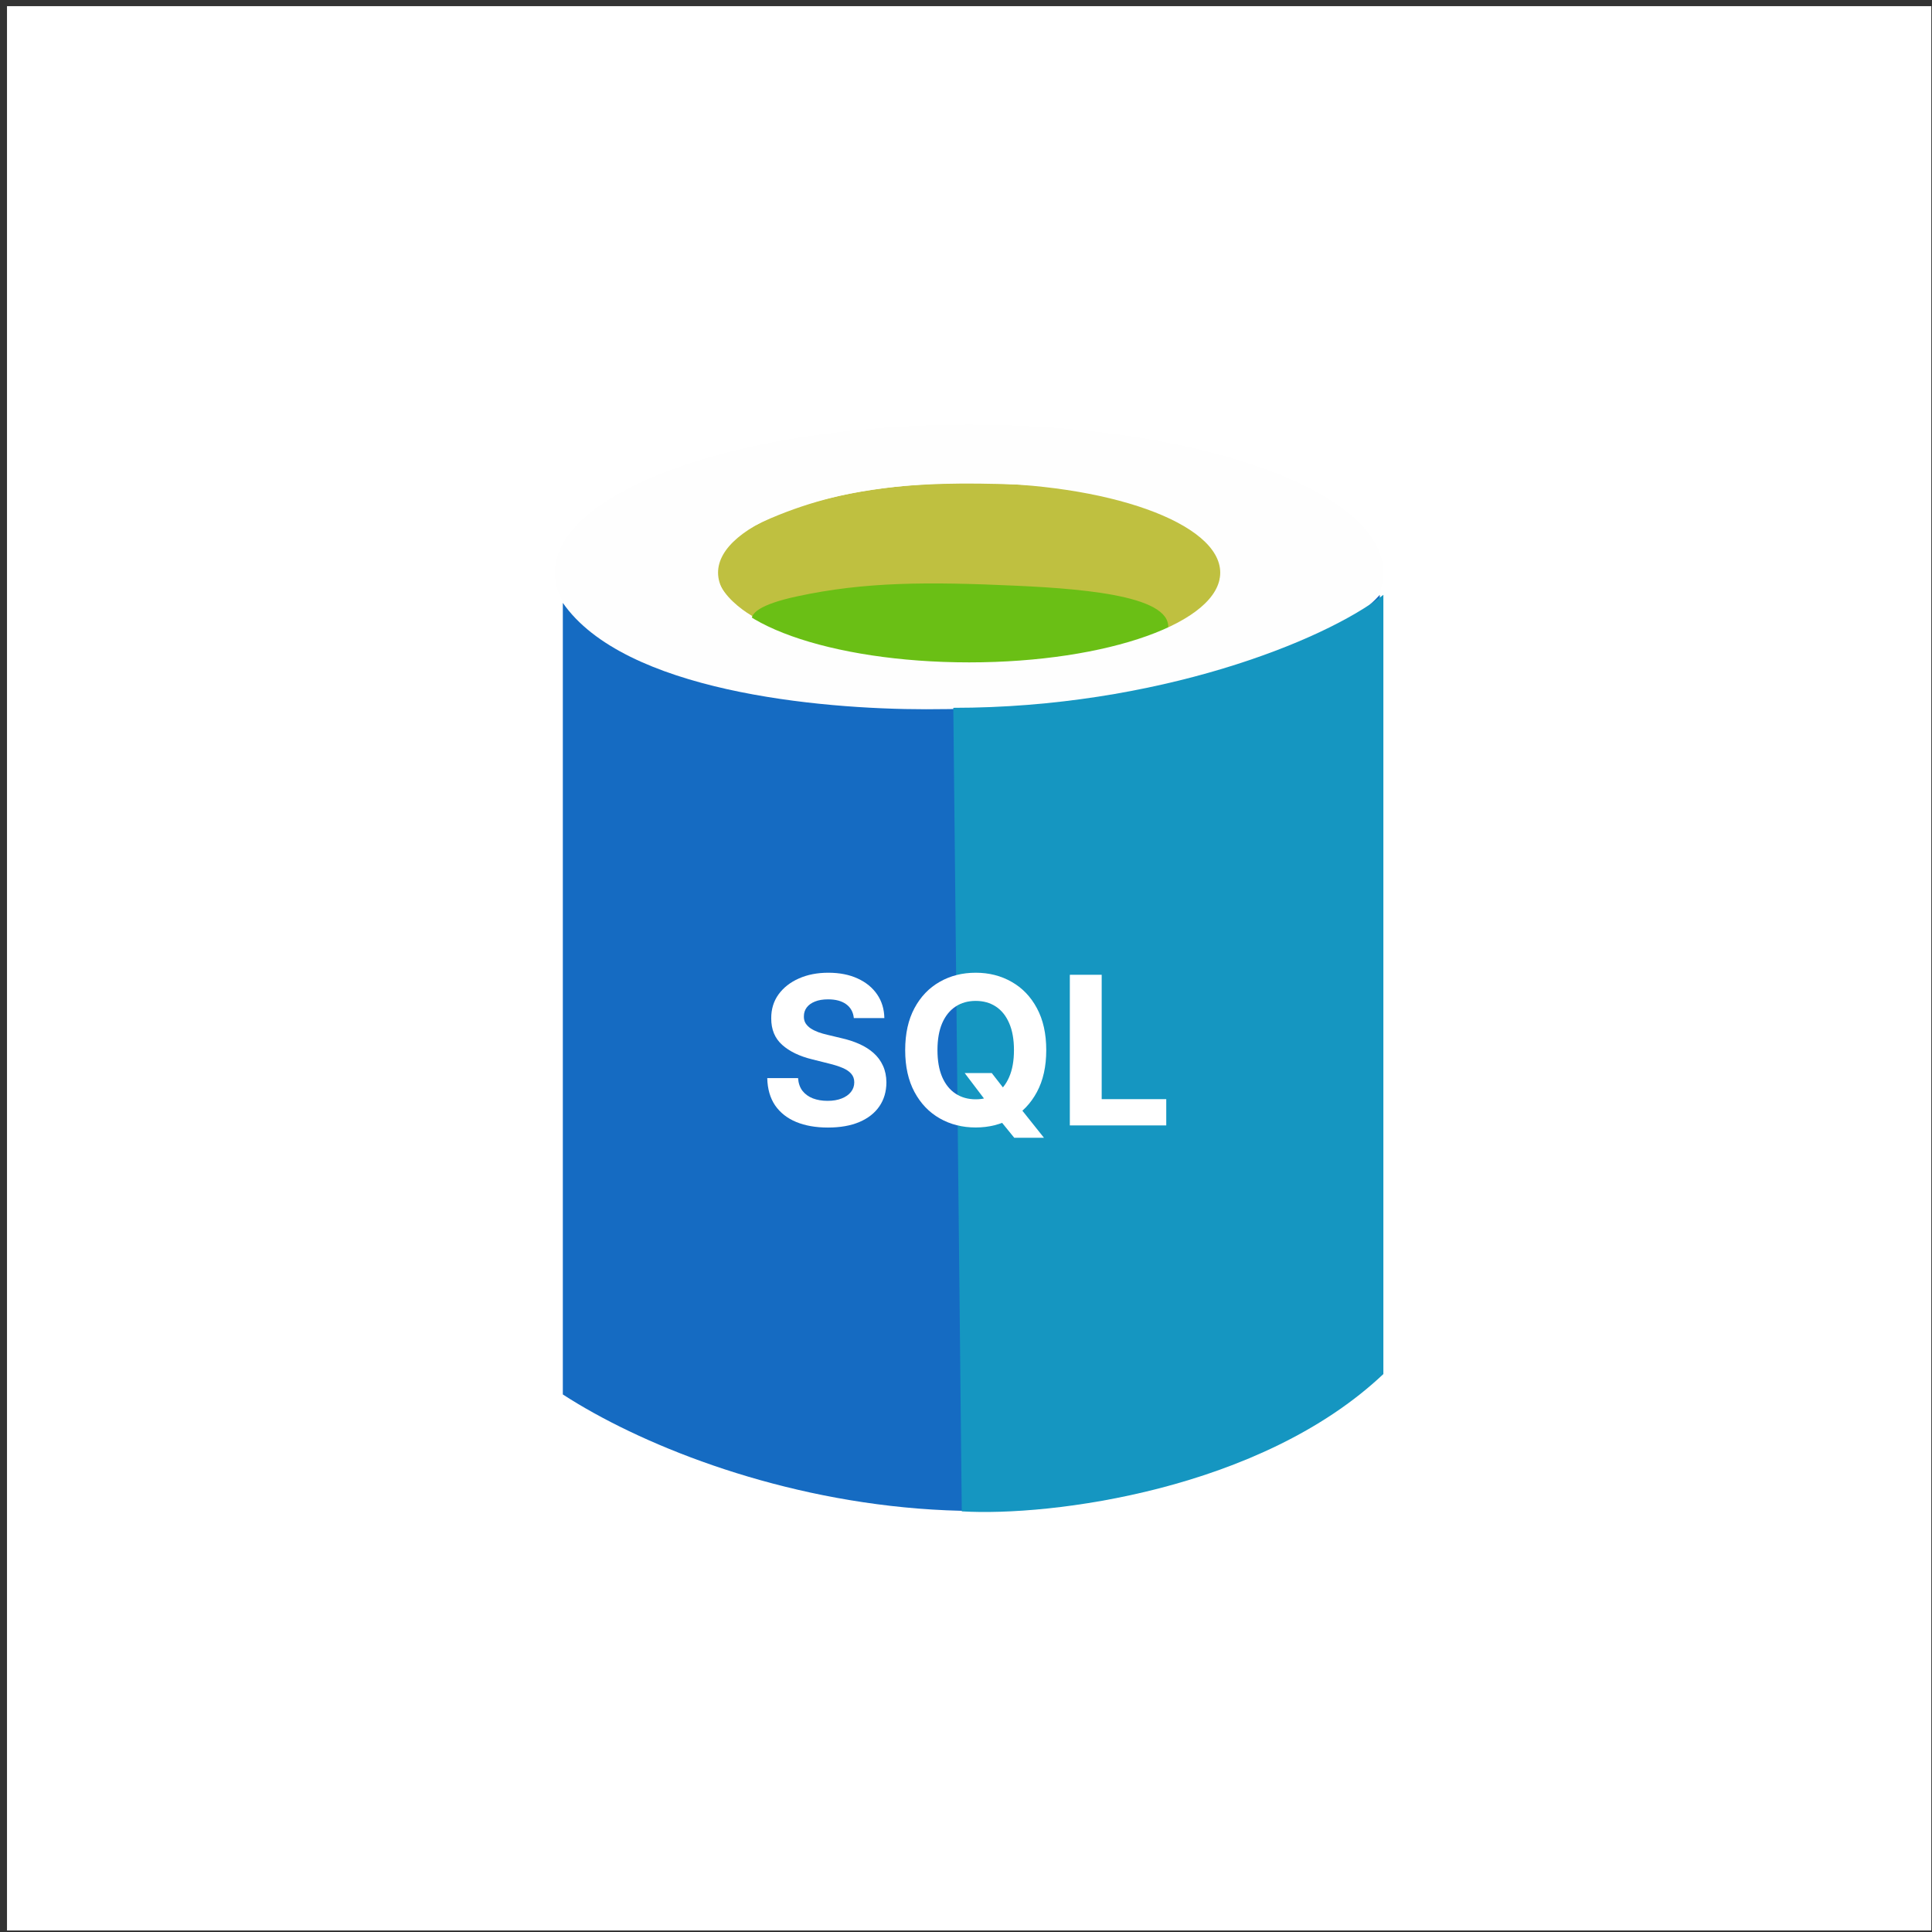 <svg width="251" height="251" viewBox="0 0 251 251" fill="none" xmlns="http://www.w3.org/2000/svg">
<rect x="0" y="0" width="251" height="251" fill="#333333" stroke="none"/>
<rect x="0.909" y="0.8" width="250" height="250" fill="white"/>
<path d="M96.988 79.565C94.2 77.69 88.362 72.331 100.125 67.33C110.819 62.784 120.8 62.451 134.546 63.043C146.518 63.559 160.629 65.357 158.395 75.817C158.394 75.82 158.394 75.823 158.393 75.826L158.335 76.082C159.207 86.442 113.114 90.411 96.988 79.565Z" fill="#BFC040"/>
<path d="M100.838 83.095C98.553 82.178 93.784 79.593 103.541 77.481C112.411 75.561 120.653 75.581 131.994 76.094C141.872 76.542 153.503 77.621 151.561 82.429L151.559 82.433L151.509 82.551C152.132 87.366 114.048 88.402 100.838 83.095Z" fill="#6ABF15"/>
<path d="M179.724 74.397C179.724 85.018 155.63 93.628 125.909 93.628C96.187 93.628 72.093 85.018 72.093 74.397C72.093 63.776 96.187 55.165 125.909 55.165C155.63 55.165 179.724 63.776 179.724 74.397ZM93.288 74.397C93.288 80.835 107.893 86.054 125.909 86.054C143.924 86.054 158.529 80.835 158.529 74.397C158.529 67.959 143.924 62.739 125.909 62.739C107.893 62.739 93.288 67.959 93.288 74.397Z" fill="#FEFEFE"/>
<path d="M179.259 178.456C141.311 208.914 92.689 193.853 73.121 181.163V78.323C81.088 89.797 106.33 92.144 120.294 92.144C153.424 92.144 172.795 84.408 179.259 77.28V178.456Z" fill="#156BC2"/>
<path d="M124.951 196.352L123.852 91.958C150.263 91.958 172.021 83.314 179.724 77.28V178.512C163.813 193.556 136.522 197.044 124.951 196.352Z" fill="#1596C1"/>
<path d="M110.927 132.27C110.85 131.499 110.522 130.9 109.942 130.473C109.363 130.046 108.576 129.833 107.582 129.833C106.907 129.833 106.337 129.928 105.872 130.12C105.407 130.304 105.05 130.562 104.802 130.894C104.56 131.225 104.439 131.601 104.439 132.021C104.426 132.371 104.499 132.677 104.658 132.938C104.824 133.2 105.05 133.426 105.337 133.617C105.623 133.802 105.955 133.964 106.33 134.104C106.706 134.238 107.108 134.353 107.534 134.448L109.293 134.869C110.146 135.06 110.93 135.314 111.643 135.633C112.357 135.951 112.975 136.343 113.497 136.808C114.019 137.273 114.424 137.821 114.71 138.452C115.003 139.082 115.153 139.805 115.16 140.621C115.153 141.818 114.847 142.857 114.242 143.736C113.643 144.609 112.777 145.287 111.643 145.771C110.516 146.249 109.156 146.488 107.563 146.488C105.983 146.488 104.607 146.246 103.435 145.762C102.269 145.277 101.359 144.561 100.702 143.612C100.053 142.656 99.712 141.474 99.68 140.067H103.684C103.728 140.723 103.916 141.271 104.247 141.71C104.585 142.143 105.034 142.471 105.595 142.694C106.162 142.911 106.802 143.019 107.515 143.019C108.216 143.019 108.824 142.917 109.34 142.713C109.863 142.51 110.267 142.226 110.554 141.863C110.841 141.5 110.984 141.083 110.984 140.611C110.984 140.172 110.853 139.802 110.592 139.503C110.337 139.203 109.961 138.949 109.465 138.738C108.974 138.528 108.372 138.337 107.659 138.165L105.528 137.63C103.878 137.229 102.575 136.601 101.62 135.748C100.664 134.894 100.19 133.744 100.196 132.298C100.19 131.113 100.505 130.078 101.142 129.193C101.785 128.307 102.668 127.616 103.789 127.119C104.91 126.622 106.184 126.374 107.611 126.374C109.063 126.374 110.331 126.622 111.414 127.119C112.503 127.616 113.35 128.307 113.956 129.193C114.561 130.078 114.873 131.104 114.892 132.27H110.927Z" fill="white"/>
<path d="M125.329 139.407H128.845L130.613 141.681L132.352 143.707L135.629 147.816H131.769L129.514 145.045L128.358 143.401L125.329 139.407ZM135.926 136.426C135.926 138.56 135.521 140.376 134.712 141.873C133.909 143.37 132.814 144.513 131.425 145.303C130.043 146.086 128.488 146.478 126.762 146.478C125.023 146.478 123.462 146.083 122.08 145.293C120.698 144.503 119.605 143.36 118.803 141.863C118 140.366 117.599 138.554 117.599 136.426C117.599 134.292 118 132.477 118.803 130.98C119.605 129.483 120.698 128.342 122.08 127.559C123.462 126.769 125.023 126.374 126.762 126.374C128.488 126.374 130.043 126.769 131.425 127.559C132.814 128.342 133.909 129.483 134.712 130.98C135.521 132.477 135.926 134.292 135.926 136.426ZM131.731 136.426C131.731 135.044 131.524 133.878 131.11 132.929C130.702 131.98 130.126 131.26 129.38 130.769C128.635 130.279 127.762 130.034 126.762 130.034C125.762 130.034 124.889 130.279 124.144 130.769C123.399 131.26 122.819 131.98 122.405 132.929C121.997 133.878 121.793 135.044 121.793 136.426C121.793 137.808 121.997 138.974 122.405 139.923C122.819 140.872 123.399 141.592 124.144 142.083C124.889 142.573 125.762 142.819 126.762 142.819C127.762 142.819 128.635 142.573 129.38 142.083C130.126 141.592 130.702 140.872 131.11 139.923C131.524 138.974 131.731 137.808 131.731 136.426Z" fill="white"/>
<path d="M138.99 146.211V126.641H143.128V142.799H151.517V146.211H138.99Z" fill="white"/>
</svg>
